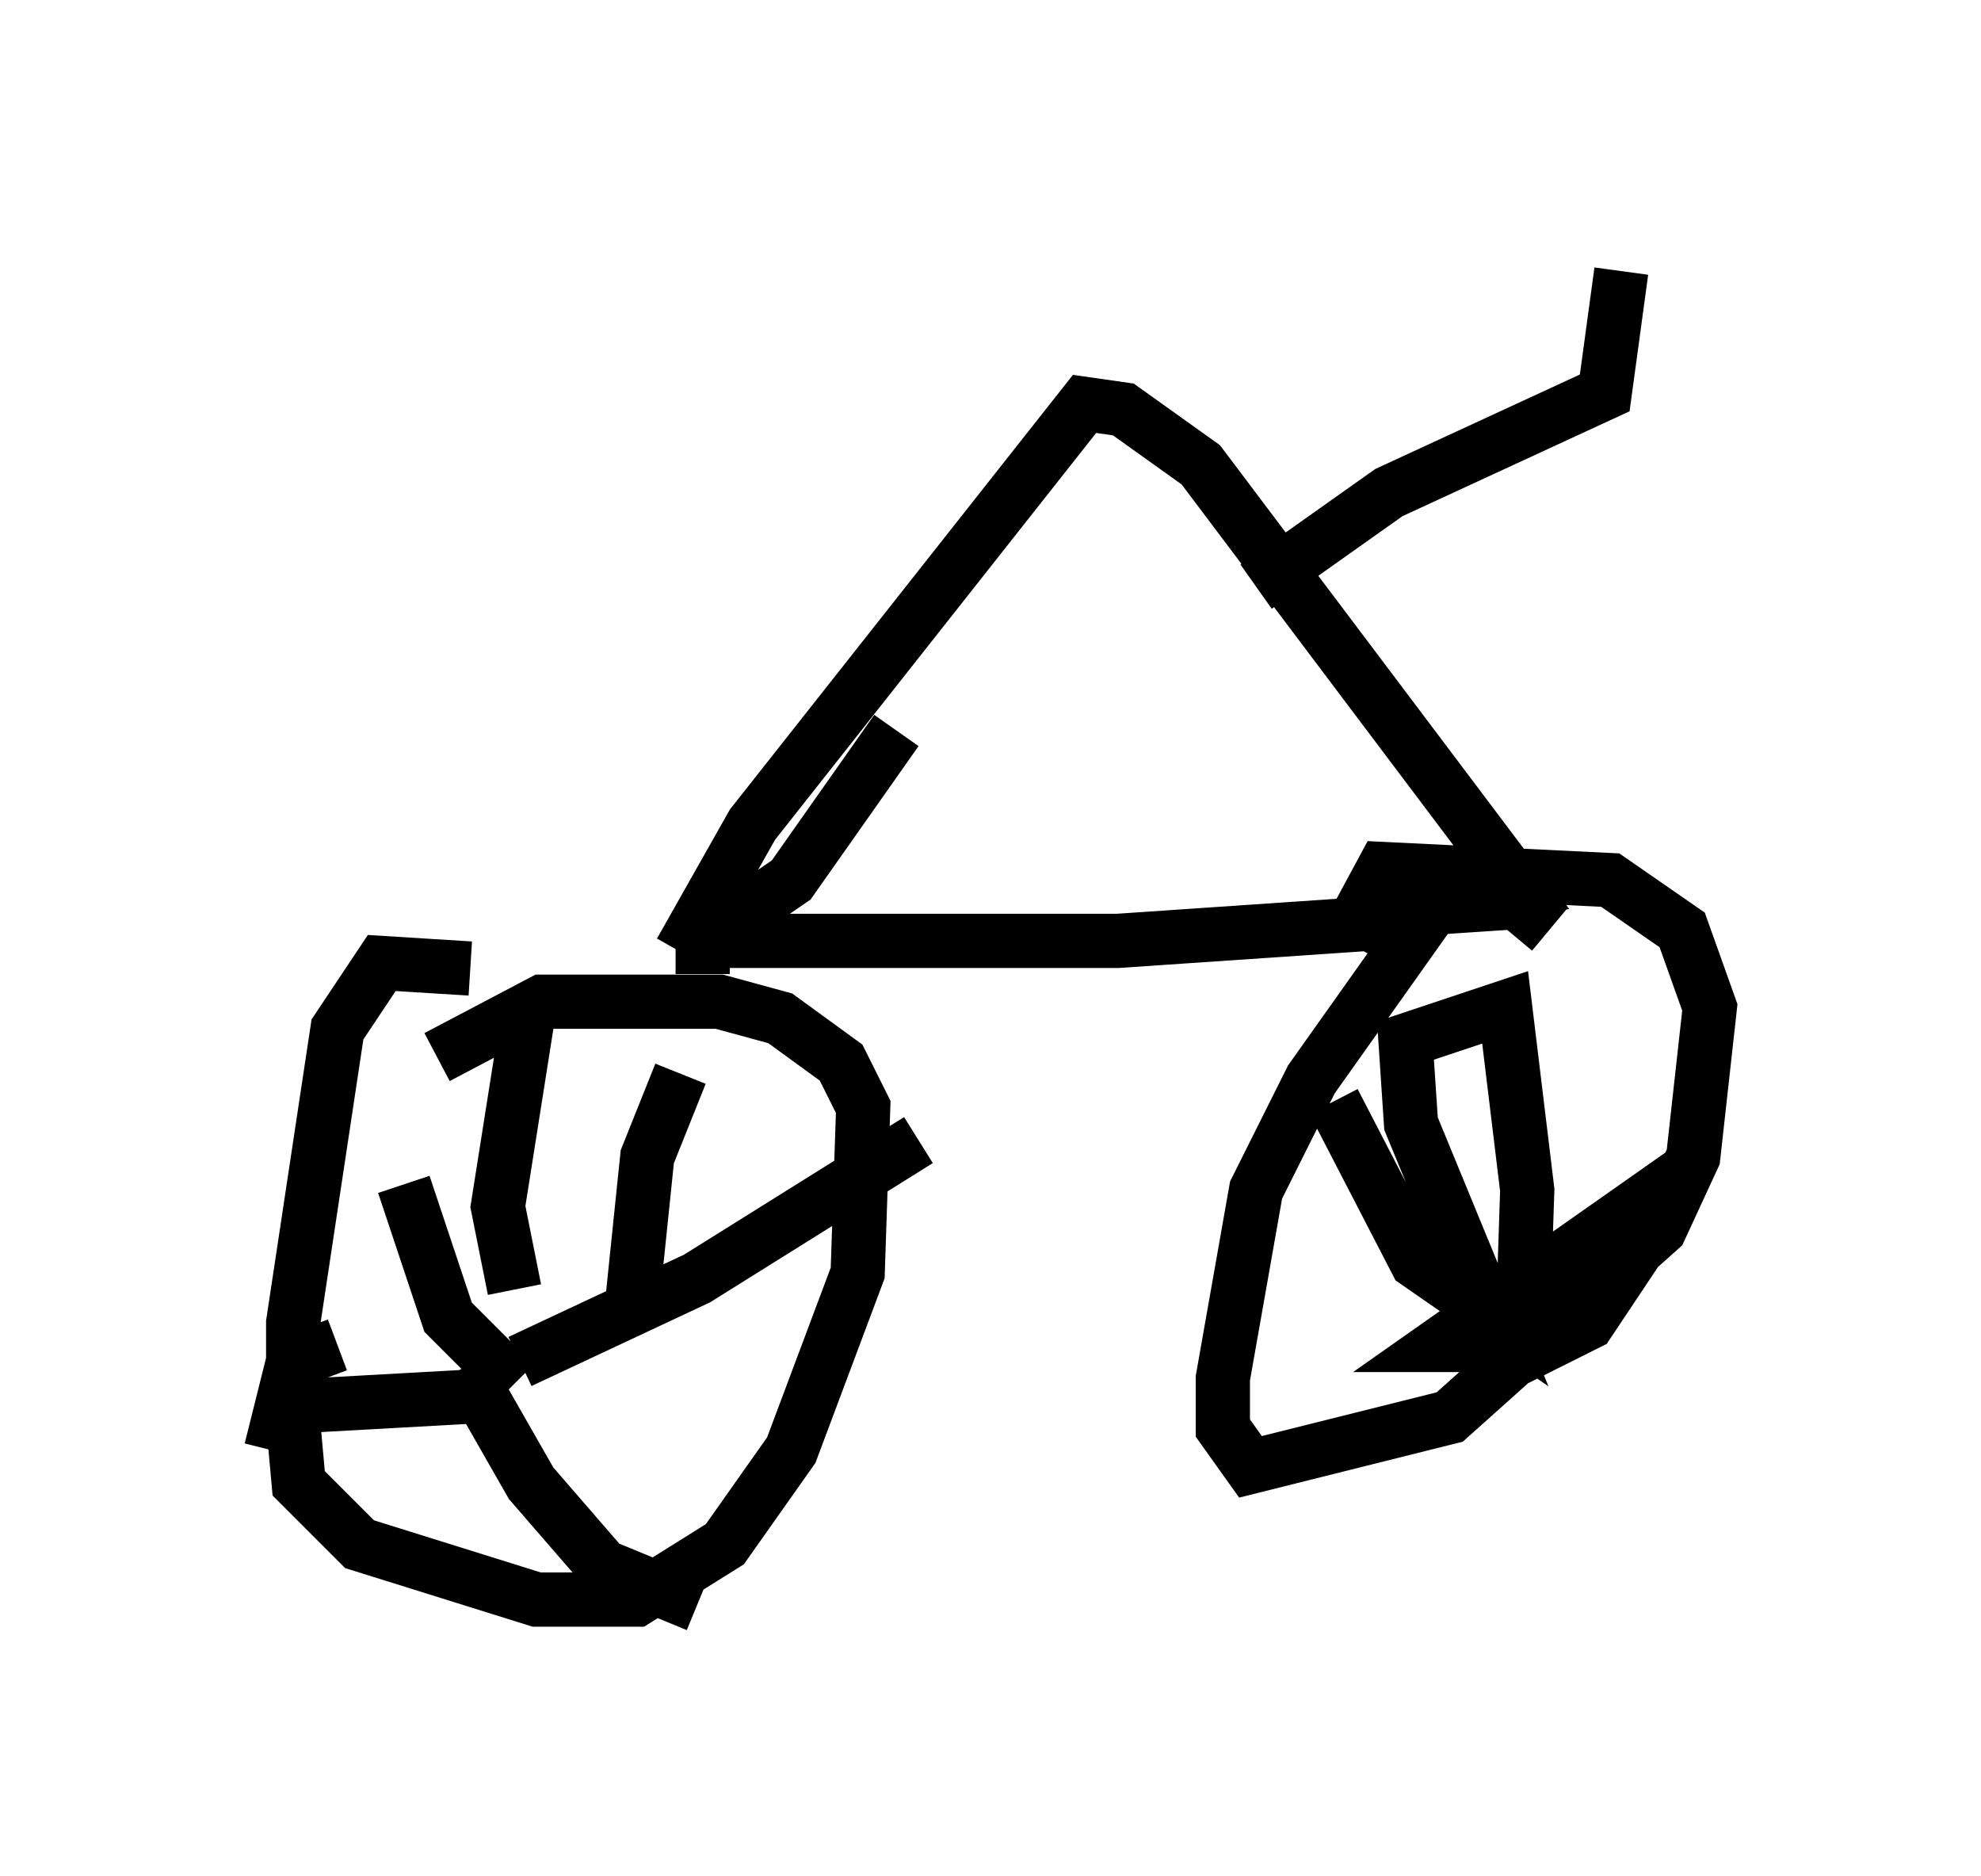 <?xml version="1.0" encoding="utf-8" ?>
<svg baseProfile="full" height="34.602" version="1.1" width="36.542" xmlns="http://www.w3.org/2000/svg" xmlns:ev="http://www.w3.org/2001/xml-events" xmlns:xlink="http://www.w3.org/1999/xlink"><defs /><rect fill="white" height="34.602" width="36.542" x="0" y="0" /><path d="M10.819, 18.781 m-2.144, -0.919 l-1.633, -0.102 -0.817, 1.225 l-0.817, 5.41 0.0, 1.838 l0.102, 1.123 1.123, 1.123 l3.267, 1.021 1.838, 0.0 l1.633, -1.021 1.225, -1.735 l1.225, -3.267 0.102, -3.063 l-0.408, -0.817 -1.123, -0.817 l-1.123, -0.306 -3.267, 0.0 l-1.94, 1.021 m1.429, 6.023 l-1.225, -1.225 -0.817, -2.45 m-1.225, 2.96 l-0.817, 0.306 -0.408, 1.633 m3.573, -1.531 l1.225, 2.144 1.327, 1.531 l1.735, 0.715 m-3.267, -4.492 l3.267, -1.531 4.083, -2.552 m-5.308, 3.267 l0.306, -2.96 0.613, -1.531 m-3.063, 3.981 l-0.306, -1.531 0.613, -3.879 m-0.51, 7.35 l-3.675, 0.204 m7.35, -7.963 l0.0, -0.613 1.633, -1.123 l1.94, -2.756 m-3.981, 4.083 l1.327, -2.348 6.125, -7.758 l0.715, 0.102 1.429, 1.021 l5.921, 7.861 -2.96, 0.613 l-4.492, 0.306 -8.065, 0.0 m16.027, -0.204 l-0.613, -0.51 -1.531, 0.102 l-2.246, 3.165 -1.021, 2.042 l-0.613, 3.471 0.0, 0.919 l0.51, 0.715 3.675, -0.919 l3.879, -3.471 0.613, -1.327 l0.306, -2.756 -0.51, -1.429 l-1.327, -0.919 -4.185, -0.204 l-0.715, 1.327 m-0.204, 2.96 l1.531, 2.96 1.327, 0.919 l-1.429, -3.471 -0.102, -1.531 l1.838, -0.613 0.408, 3.369 l-0.102, 3.063 1.225, -0.613 l0.817, -1.225 0.204, -1.021 l-3.777, 2.654 1.123, 0.0 m-4.492, -13.986 l2.45, -1.735 3.981, -1.838 l0.306, -2.246 m-9.494, 2.45 " fill="none" stroke="black" stroke-width="1" /></svg>